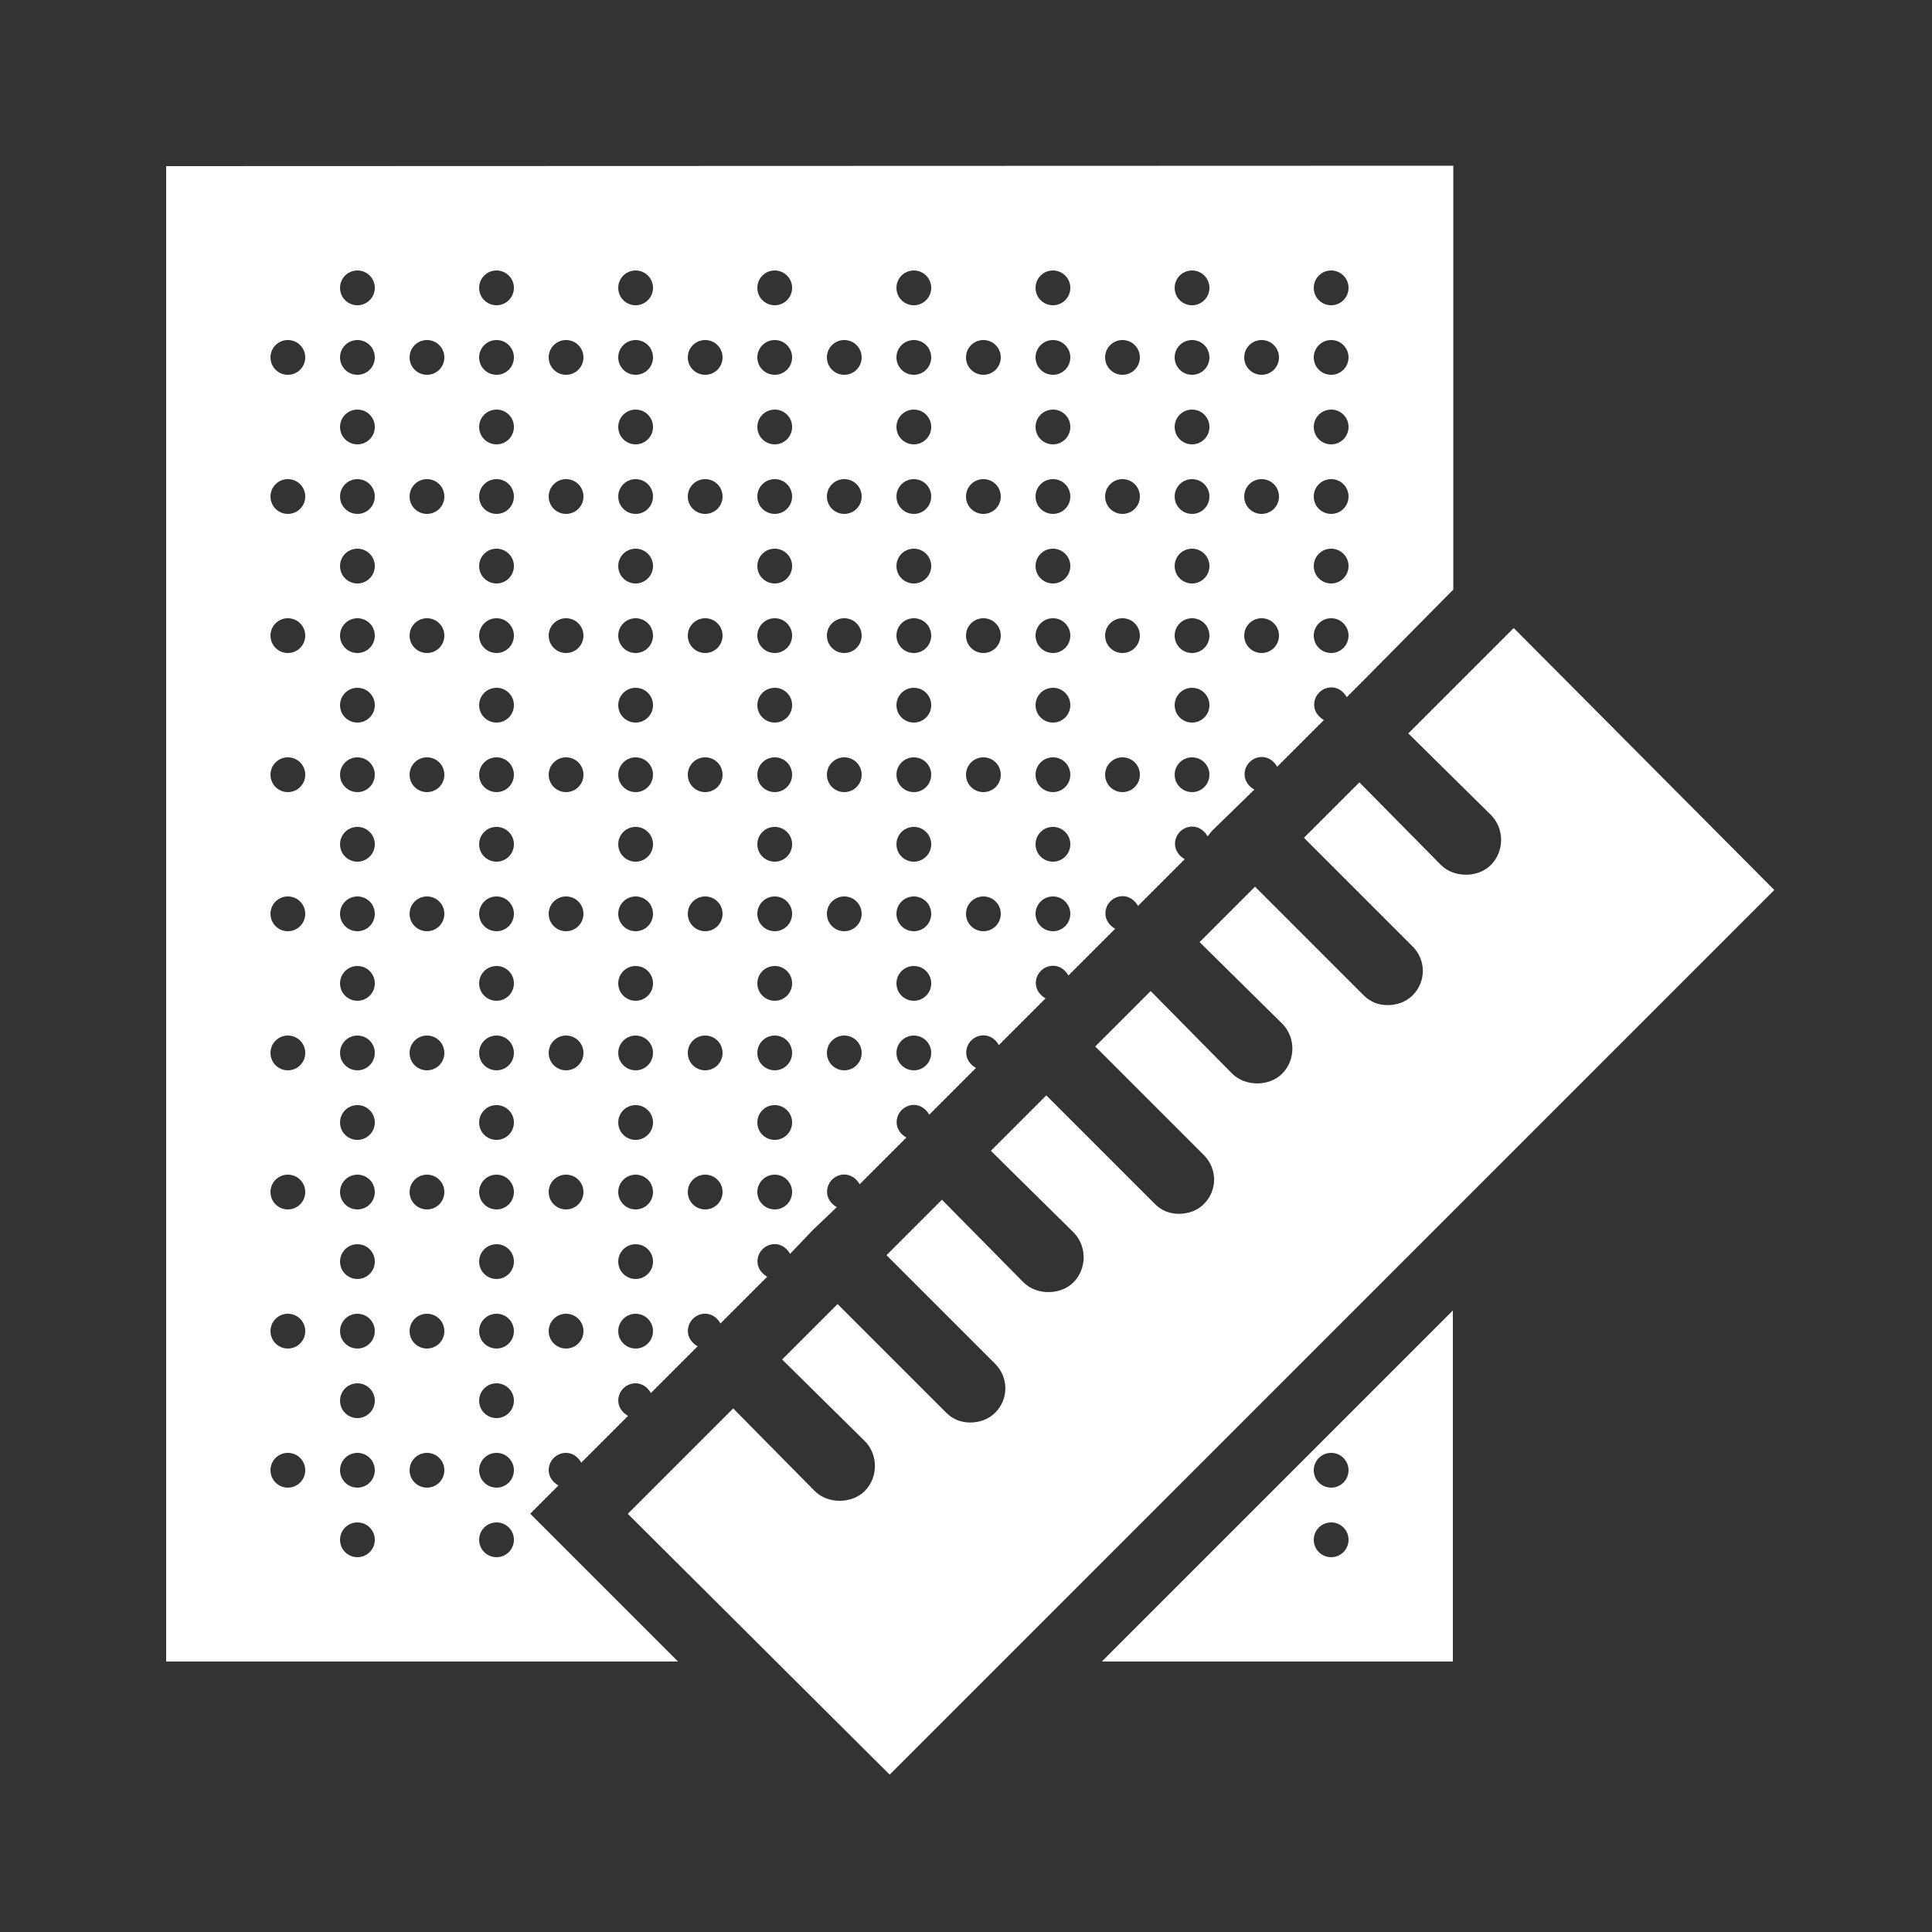 <svg xmlns="http://www.w3.org/2000/svg" xmlns:xlink="http://www.w3.org/1999/xlink" viewBox="0,0,256,256" width="50px" height="50px" fill-rule="nonzero"><rect x="0" y="0" width="256" height="256" fill="#333333" stroke="none"/><g transform="translate(12.8,12.8) scale(0.9,0.9)"><g fill="#ffffff" fill-rule="nonzero" stroke="none" stroke-width="1" stroke-linecap="butt" stroke-linejoin="miter" stroke-miterlimit="10" stroke-dasharray="" stroke-dashoffset="0" font-family="none" font-weight="none" font-size="none" text-anchor="none" style="mix-blend-mode: normal"><g transform="scale(5.12,5.12)"><path d="M2,2v43h14.719l-4.25,-4.25l0.812,-0.812c-0.156,-0.086 -0.281,-0.246 -0.281,-0.438c0,-0.277 0.223,-0.5 0.5,-0.5c0.191,0 0.352,0.125 0.438,0.281l1.344,-1.344c-0.156,-0.086 -0.281,-0.246 -0.281,-0.438c0,-0.277 0.223,-0.5 0.5,-0.5c0.191,0 0.352,0.125 0.438,0.281l1.344,-1.344c-0.156,-0.086 -0.281,-0.246 -0.281,-0.438c0,-0.277 0.223,-0.5 0.5,-0.5c0.191,0 0.352,0.125 0.438,0.281l1.344,-1.344c-0.156,-0.086 -0.281,-0.246 -0.281,-0.438c0,-0.277 0.223,-0.5 0.5,-0.5c0.191,0 0.352,0.125 0.438,0.281l0.656,-0.688l0.688,-0.656c-0.156,-0.086 -0.281,-0.246 -0.281,-0.438c0,-0.277 0.223,-0.5 0.5,-0.5c0.191,0 0.352,0.125 0.438,0.281l1.344,-1.344c-0.156,-0.086 -0.281,-0.246 -0.281,-0.438c0,-0.277 0.223,-0.5 0.5,-0.5c0.191,0 0.352,0.125 0.438,0.281l1.344,-1.344c-0.156,-0.086 -0.281,-0.246 -0.281,-0.438c0,-0.277 0.223,-0.5 0.5,-0.5c0.191,0 0.352,0.125 0.438,0.281l1.344,-1.344c-0.156,-0.086 -0.281,-0.246 -0.281,-0.438c0,-0.277 0.223,-0.5 0.5,-0.5c0.191,0 0.352,0.125 0.438,0.281l1.344,-1.344c-0.156,-0.086 -0.281,-0.246 -0.281,-0.438c0,-0.277 0.223,-0.5 0.5,-0.5c0.191,0 0.352,0.125 0.438,0.281l1.344,-1.344c-0.156,-0.086 -0.281,-0.246 -0.281,-0.438c0,-0.277 0.223,-0.5 0.5,-0.5c0.191,0 0.352,0.125 0.438,0.281l0.125,-0.156l1.219,-1.188c-0.156,-0.086 -0.281,-0.246 -0.281,-0.438c0,-0.277 0.223,-0.5 0.5,-0.5c0.191,0 0.352,0.125 0.438,0.281l1.344,-1.344c-0.156,-0.086 -0.281,-0.246 -0.281,-0.438c0,-0.277 0.223,-0.5 0.5,-0.5c0.191,0 0.352,0.125 0.438,0.281l0.375,-0.375l2.688,-2.719v-12.188zM7.5,5c0.277,0 0.5,0.223 0.5,0.5c0,0.277 -0.223,0.5 -0.5,0.5c-0.277,0 -0.5,-0.223 -0.5,-0.5c0,-0.277 0.223,-0.5 0.5,-0.5zM11.5,5c0.277,0 0.5,0.223 0.5,0.5c0,0.277 -0.223,0.5 -0.5,0.5c-0.277,0 -0.5,-0.223 -0.5,-0.5c0,-0.277 0.223,-0.5 0.5,-0.5zM15.5,5c0.277,0 0.5,0.223 0.5,0.5c0,0.277 -0.223,0.5 -0.5,0.5c-0.277,0 -0.5,-0.223 -0.5,-0.5c0,-0.277 0.223,-0.5 0.5,-0.5zM19.5,5c0.277,0 0.5,0.223 0.5,0.5c0,0.277 -0.223,0.5 -0.5,0.5c-0.277,0 -0.5,-0.223 -0.5,-0.5c0,-0.277 0.223,-0.5 0.5,-0.5zM23.5,5c0.277,0 0.5,0.223 0.5,0.5c0,0.277 -0.223,0.5 -0.5,0.5c-0.277,0 -0.5,-0.223 -0.5,-0.5c0,-0.277 0.223,-0.5 0.5,-0.5zM27.5,5c0.277,0 0.5,0.223 0.5,0.5c0,0.277 -0.223,0.5 -0.5,0.5c-0.277,0 -0.5,-0.223 -0.5,-0.5c0,-0.277 0.223,-0.5 0.5,-0.5zM31.5,5c0.277,0 0.5,0.223 0.5,0.5c0,0.277 -0.223,0.5 -0.5,0.5c-0.277,0 -0.5,-0.223 -0.5,-0.5c0,-0.277 0.223,-0.5 0.5,-0.5zM35.5,5c0.277,0 0.5,0.223 0.5,0.5c0,0.277 -0.223,0.5 -0.5,0.5c-0.277,0 -0.5,-0.223 -0.5,-0.5c0,-0.277 0.223,-0.5 0.5,-0.5zM5.5,7c0.277,0 0.5,0.223 0.5,0.5c0,0.277 -0.223,0.5 -0.5,0.5c-0.277,0 -0.5,-0.223 -0.5,-0.5c0,-0.277 0.223,-0.5 0.5,-0.5zM7.5,7c0.277,0 0.5,0.223 0.5,0.5c0,0.277 -0.223,0.5 -0.5,0.5c-0.277,0 -0.5,-0.223 -0.5,-0.5c0,-0.277 0.223,-0.5 0.5,-0.5zM9.5,7c0.277,0 0.5,0.223 0.5,0.5c0,0.277 -0.223,0.5 -0.5,0.5c-0.277,0 -0.5,-0.223 -0.5,-0.5c0,-0.277 0.223,-0.5 0.5,-0.5zM11.5,7c0.277,0 0.5,0.223 0.5,0.5c0,0.277 -0.223,0.5 -0.5,0.5c-0.277,0 -0.5,-0.223 -0.5,-0.5c0,-0.277 0.223,-0.5 0.5,-0.5zM13.5,7c0.277,0 0.5,0.223 0.5,0.5c0,0.277 -0.223,0.5 -0.5,0.5c-0.277,0 -0.5,-0.223 -0.5,-0.5c0,-0.277 0.223,-0.5 0.5,-0.5zM15.5,7c0.277,0 0.5,0.223 0.5,0.5c0,0.277 -0.223,0.5 -0.5,0.5c-0.277,0 -0.5,-0.223 -0.5,-0.5c0,-0.277 0.223,-0.5 0.5,-0.5zM17.5,7c0.277,0 0.5,0.223 0.5,0.5c0,0.277 -0.223,0.5 -0.5,0.5c-0.277,0 -0.5,-0.223 -0.5,-0.5c0,-0.277 0.223,-0.5 0.5,-0.5zM19.5,7c0.277,0 0.5,0.223 0.5,0.5c0,0.277 -0.223,0.5 -0.5,0.5c-0.277,0 -0.5,-0.223 -0.5,-0.5c0,-0.277 0.223,-0.5 0.5,-0.5zM21.5,7c0.277,0 0.5,0.223 0.5,0.5c0,0.277 -0.223,0.5 -0.5,0.5c-0.277,0 -0.5,-0.223 -0.5,-0.5c0,-0.277 0.223,-0.5 0.5,-0.5zM23.5,7c0.277,0 0.5,0.223 0.5,0.5c0,0.277 -0.223,0.5 -0.5,0.5c-0.277,0 -0.5,-0.223 -0.5,-0.5c0,-0.277 0.223,-0.5 0.5,-0.5zM25.5,7c0.277,0 0.5,0.223 0.5,0.5c0,0.277 -0.223,0.5 -0.5,0.5c-0.277,0 -0.5,-0.223 -0.5,-0.5c0,-0.277 0.223,-0.5 0.5,-0.5zM27.5,7c0.277,0 0.5,0.223 0.5,0.5c0,0.277 -0.223,0.5 -0.5,0.5c-0.277,0 -0.5,-0.223 -0.5,-0.5c0,-0.277 0.223,-0.5 0.5,-0.5zM29.5,7c0.277,0 0.5,0.223 0.5,0.5c0,0.277 -0.223,0.5 -0.5,0.5c-0.277,0 -0.5,-0.223 -0.5,-0.5c0,-0.277 0.223,-0.5 0.5,-0.5zM31.5,7c0.277,0 0.5,0.223 0.5,0.5c0,0.277 -0.223,0.5 -0.5,0.5c-0.277,0 -0.5,-0.223 -0.5,-0.5c0,-0.277 0.223,-0.5 0.5,-0.5zM33.5,7c0.277,0 0.5,0.223 0.5,0.5c0,0.277 -0.223,0.5 -0.5,0.5c-0.277,0 -0.5,-0.223 -0.5,-0.5c0,-0.277 0.223,-0.5 0.5,-0.5zM35.5,7c0.277,0 0.5,0.223 0.5,0.5c0,0.277 -0.223,0.5 -0.5,0.5c-0.277,0 -0.5,-0.223 -0.5,-0.5c0,-0.277 0.223,-0.5 0.5,-0.5zM7.5,9c0.277,0 0.5,0.223 0.5,0.5c0,0.277 -0.223,0.5 -0.5,0.5c-0.277,0 -0.5,-0.223 -0.5,-0.5c0,-0.277 0.223,-0.5 0.5,-0.5zM11.5,9c0.277,0 0.5,0.223 0.5,0.5c0,0.277 -0.223,0.5 -0.5,0.5c-0.277,0 -0.5,-0.223 -0.5,-0.5c0,-0.277 0.223,-0.5 0.5,-0.5zM15.5,9c0.277,0 0.5,0.223 0.5,0.5c0,0.277 -0.223,0.5 -0.5,0.5c-0.277,0 -0.5,-0.223 -0.5,-0.5c0,-0.277 0.223,-0.5 0.5,-0.5zM19.5,9c0.277,0 0.5,0.223 0.5,0.5c0,0.277 -0.223,0.5 -0.5,0.5c-0.277,0 -0.5,-0.223 -0.5,-0.5c0,-0.277 0.223,-0.5 0.5,-0.5zM23.5,9c0.277,0 0.5,0.223 0.5,0.5c0,0.277 -0.223,0.5 -0.5,0.5c-0.277,0 -0.5,-0.223 -0.5,-0.5c0,-0.277 0.223,-0.5 0.5,-0.5zM27.5,9c0.277,0 0.5,0.223 0.5,0.5c0,0.277 -0.223,0.5 -0.5,0.5c-0.277,0 -0.5,-0.223 -0.5,-0.5c0,-0.277 0.223,-0.5 0.5,-0.5zM31.5,9c0.277,0 0.5,0.223 0.5,0.5c0,0.277 -0.223,0.5 -0.5,0.5c-0.277,0 -0.5,-0.223 -0.5,-0.5c0,-0.277 0.223,-0.5 0.5,-0.5zM35.5,9c0.277,0 0.5,0.223 0.5,0.5c0,0.277 -0.223,0.5 -0.5,0.5c-0.277,0 -0.5,-0.223 -0.5,-0.5c0,-0.277 0.223,-0.5 0.5,-0.5zM5.5,11c0.277,0 0.5,0.223 0.5,0.5c0,0.277 -0.223,0.5 -0.5,0.5c-0.277,0 -0.5,-0.223 -0.5,-0.5c0,-0.277 0.223,-0.5 0.5,-0.5zM7.5,11c0.277,0 0.5,0.223 0.5,0.5c0,0.277 -0.223,0.5 -0.5,0.5c-0.277,0 -0.5,-0.223 -0.5,-0.5c0,-0.277 0.223,-0.5 0.5,-0.5zM9.5,11c0.277,0 0.5,0.223 0.5,0.5c0,0.277 -0.223,0.5 -0.5,0.5c-0.277,0 -0.5,-0.223 -0.5,-0.5c0,-0.277 0.223,-0.5 0.5,-0.5zM11.5,11c0.277,0 0.5,0.223 0.5,0.5c0,0.277 -0.223,0.5 -0.5,0.5c-0.277,0 -0.5,-0.223 -0.5,-0.5c0,-0.277 0.223,-0.5 0.5,-0.5zM13.5,11c0.277,0 0.5,0.223 0.5,0.5c0,0.277 -0.223,0.5 -0.5,0.5c-0.277,0 -0.5,-0.223 -0.5,-0.5c0,-0.277 0.223,-0.5 0.5,-0.5zM15.5,11c0.277,0 0.5,0.223 0.5,0.5c0,0.277 -0.223,0.5 -0.5,0.5c-0.277,0 -0.5,-0.223 -0.5,-0.5c0,-0.277 0.223,-0.5 0.5,-0.5zM17.5,11c0.277,0 0.5,0.223 0.5,0.5c0,0.277 -0.223,0.5 -0.5,0.5c-0.277,0 -0.5,-0.223 -0.5,-0.5c0,-0.277 0.223,-0.5 0.5,-0.5zM19.5,11c0.277,0 0.5,0.223 0.5,0.5c0,0.277 -0.223,0.5 -0.5,0.5c-0.277,0 -0.5,-0.223 -0.5,-0.5c0,-0.277 0.223,-0.5 0.5,-0.5zM21.5,11c0.277,0 0.5,0.223 0.5,0.5c0,0.277 -0.223,0.5 -0.5,0.5c-0.277,0 -0.5,-0.223 -0.5,-0.5c0,-0.277 0.223,-0.5 0.5,-0.5zM23.5,11c0.277,0 0.5,0.223 0.5,0.5c0,0.277 -0.223,0.5 -0.5,0.5c-0.277,0 -0.5,-0.223 -0.5,-0.5c0,-0.277 0.223,-0.5 0.5,-0.5zM25.5,11c0.277,0 0.5,0.223 0.5,0.5c0,0.277 -0.223,0.5 -0.5,0.5c-0.277,0 -0.5,-0.223 -0.5,-0.5c0,-0.277 0.223,-0.5 0.5,-0.5zM27.5,11c0.277,0 0.5,0.223 0.5,0.5c0,0.277 -0.223,0.5 -0.5,0.5c-0.277,0 -0.5,-0.223 -0.5,-0.5c0,-0.277 0.223,-0.5 0.5,-0.5zM29.5,11c0.277,0 0.5,0.223 0.5,0.5c0,0.277 -0.223,0.5 -0.5,0.5c-0.277,0 -0.5,-0.223 -0.5,-0.5c0,-0.277 0.223,-0.5 0.5,-0.5zM31.5,11c0.277,0 0.5,0.223 0.5,0.5c0,0.277 -0.223,0.5 -0.5,0.5c-0.277,0 -0.5,-0.223 -0.5,-0.5c0,-0.277 0.223,-0.5 0.5,-0.5zM33.5,11c0.277,0 0.5,0.223 0.5,0.5c0,0.277 -0.223,0.5 -0.5,0.5c-0.277,0 -0.5,-0.223 -0.5,-0.5c0,-0.277 0.223,-0.5 0.5,-0.5zM35.5,11c0.277,0 0.5,0.223 0.5,0.5c0,0.277 -0.223,0.5 -0.5,0.5c-0.277,0 -0.5,-0.223 -0.5,-0.5c0,-0.277 0.223,-0.5 0.5,-0.5zM7.5,13c0.277,0 0.5,0.223 0.5,0.5c0,0.277 -0.223,0.5 -0.5,0.5c-0.277,0 -0.5,-0.223 -0.5,-0.5c0,-0.277 0.223,-0.5 0.5,-0.5zM11.5,13c0.277,0 0.5,0.223 0.5,0.5c0,0.277 -0.223,0.5 -0.5,0.5c-0.277,0 -0.5,-0.223 -0.5,-0.5c0,-0.277 0.223,-0.5 0.5,-0.5zM15.5,13c0.277,0 0.5,0.223 0.5,0.5c0,0.277 -0.223,0.5 -0.5,0.5c-0.277,0 -0.5,-0.223 -0.5,-0.5c0,-0.277 0.223,-0.5 0.5,-0.5zM19.5,13c0.277,0 0.5,0.223 0.5,0.5c0,0.277 -0.223,0.5 -0.5,0.5c-0.277,0 -0.5,-0.223 -0.5,-0.5c0,-0.277 0.223,-0.5 0.5,-0.5zM23.5,13c0.277,0 0.5,0.223 0.5,0.5c0,0.277 -0.223,0.5 -0.5,0.5c-0.277,0 -0.5,-0.223 -0.5,-0.5c0,-0.277 0.223,-0.5 0.5,-0.5zM27.5,13c0.277,0 0.5,0.223 0.5,0.5c0,0.277 -0.223,0.5 -0.5,0.5c-0.277,0 -0.5,-0.223 -0.5,-0.5c0,-0.277 0.223,-0.5 0.5,-0.5zM31.5,13c0.277,0 0.5,0.223 0.5,0.5c0,0.277 -0.223,0.5 -0.5,0.5c-0.277,0 -0.5,-0.223 -0.5,-0.5c0,-0.277 0.223,-0.5 0.5,-0.5zM35.5,13c0.277,0 0.5,0.223 0.5,0.5c0,0.277 -0.223,0.5 -0.5,0.5c-0.277,0 -0.5,-0.223 -0.5,-0.5c0,-0.277 0.223,-0.5 0.5,-0.5zM5.5,15c0.277,0 0.5,0.223 0.5,0.5c0,0.277 -0.223,0.5 -0.5,0.5c-0.277,0 -0.5,-0.223 -0.5,-0.5c0,-0.277 0.223,-0.5 0.5,-0.5zM7.5,15c0.277,0 0.5,0.223 0.5,0.5c0,0.277 -0.223,0.5 -0.5,0.5c-0.277,0 -0.5,-0.223 -0.5,-0.5c0,-0.277 0.223,-0.5 0.5,-0.5zM9.5,15c0.277,0 0.5,0.223 0.5,0.5c0,0.277 -0.223,0.5 -0.5,0.5c-0.277,0 -0.5,-0.223 -0.5,-0.5c0,-0.277 0.223,-0.5 0.5,-0.5zM11.5,15c0.277,0 0.5,0.223 0.5,0.5c0,0.277 -0.223,0.5 -0.5,0.5c-0.277,0 -0.5,-0.223 -0.5,-0.5c0,-0.277 0.223,-0.5 0.5,-0.5zM13.5,15c0.277,0 0.5,0.223 0.5,0.5c0,0.277 -0.223,0.5 -0.5,0.5c-0.277,0 -0.5,-0.223 -0.5,-0.5c0,-0.277 0.223,-0.5 0.5,-0.5zM15.5,15c0.277,0 0.5,0.223 0.5,0.5c0,0.277 -0.223,0.5 -0.5,0.5c-0.277,0 -0.5,-0.223 -0.5,-0.5c0,-0.277 0.223,-0.5 0.5,-0.5zM17.5,15c0.277,0 0.5,0.223 0.5,0.5c0,0.277 -0.223,0.5 -0.5,0.5c-0.277,0 -0.5,-0.223 -0.5,-0.5c0,-0.277 0.223,-0.5 0.5,-0.5zM19.5,15c0.277,0 0.5,0.223 0.5,0.5c0,0.277 -0.223,0.5 -0.5,0.5c-0.277,0 -0.5,-0.223 -0.5,-0.5c0,-0.277 0.223,-0.5 0.5,-0.5zM21.5,15c0.277,0 0.5,0.223 0.5,0.5c0,0.277 -0.223,0.5 -0.5,0.5c-0.277,0 -0.5,-0.223 -0.5,-0.5c0,-0.277 0.223,-0.5 0.5,-0.5zM23.5,15c0.277,0 0.5,0.223 0.5,0.5c0,0.277 -0.223,0.5 -0.5,0.5c-0.277,0 -0.5,-0.223 -0.5,-0.5c0,-0.277 0.223,-0.5 0.5,-0.5zM25.5,15c0.277,0 0.5,0.223 0.5,0.5c0,0.277 -0.223,0.5 -0.5,0.5c-0.277,0 -0.5,-0.223 -0.5,-0.5c0,-0.277 0.223,-0.5 0.5,-0.5zM27.5,15c0.277,0 0.5,0.223 0.5,0.5c0,0.277 -0.223,0.5 -0.5,0.5c-0.277,0 -0.5,-0.223 -0.5,-0.5c0,-0.277 0.223,-0.5 0.5,-0.5zM29.5,15c0.277,0 0.5,0.223 0.5,0.5c0,0.277 -0.223,0.5 -0.5,0.5c-0.277,0 -0.5,-0.223 -0.5,-0.5c0,-0.277 0.223,-0.5 0.5,-0.5zM31.5,15c0.277,0 0.5,0.223 0.5,0.5c0,0.277 -0.223,0.5 -0.5,0.5c-0.277,0 -0.5,-0.223 -0.5,-0.5c0,-0.277 0.223,-0.5 0.5,-0.5zM33.5,15c0.277,0 0.5,0.223 0.5,0.5c0,0.277 -0.223,0.5 -0.5,0.5c-0.277,0 -0.5,-0.223 -0.5,-0.5c0,-0.277 0.223,-0.5 0.5,-0.5zM35.5,15c0.277,0 0.5,0.223 0.5,0.5c0,0.277 -0.223,0.5 -0.5,0.5c-0.277,0 -0.5,-0.223 -0.5,-0.5c0,-0.277 0.223,-0.5 0.5,-0.5zM40.75,15.281l-3.031,3.031l2.375,2.344c0.391,0.391 0.391,1.047 0,1.438c-0.195,0.195 -0.461,0.281 -0.719,0.281c-0.258,0 -0.523,-0.086 -0.719,-0.281l-2.344,-2.375l-1.594,1.594l3.125,3.125c0.391,0.391 0.391,1.016 0,1.406c-0.195,0.195 -0.461,0.281 -0.719,0.281c-0.258,0 -0.492,-0.086 -0.688,-0.281l-3.125,-3.125l-1.594,1.594l2.375,2.344c0.391,0.391 0.391,1.047 0,1.438c-0.195,0.195 -0.461,0.281 -0.719,0.281c-0.258,0 -0.523,-0.086 -0.719,-0.281l-2.344,-2.375l-1.594,1.594l3.125,3.125c0.391,0.391 0.391,1.016 0,1.406c-0.195,0.195 -0.461,0.281 -0.719,0.281c-0.258,0 -0.492,-0.086 -0.688,-0.281l-3.125,-3.125l-1.594,1.594l2.375,2.344c0.391,0.391 0.391,1.047 0,1.438c-0.195,0.195 -0.461,0.281 -0.719,0.281c-0.258,0 -0.523,-0.086 -0.719,-0.281l-2.344,-2.375l-1.594,1.594l3.125,3.125c0.391,0.391 0.391,1.016 0,1.406c-0.195,0.195 -0.461,0.281 -0.719,0.281c-0.258,0 -0.492,-0.086 -0.688,-0.281l-3.125,-3.125l-1.594,1.594l2.375,2.344c0.391,0.391 0.391,1.047 0,1.438c-0.195,0.195 -0.461,0.281 -0.719,0.281c-0.258,0 -0.523,-0.086 -0.719,-0.281l-2.344,-2.375l-3.031,3.031l7.531,7.5l25.438,-25.438zM7.5,17c0.277,0 0.5,0.223 0.5,0.5c0,0.277 -0.223,0.5 -0.5,0.5c-0.277,0 -0.5,-0.223 -0.5,-0.5c0,-0.277 0.223,-0.5 0.5,-0.5zM11.5,17c0.277,0 0.5,0.223 0.5,0.5c0,0.277 -0.223,0.5 -0.5,0.5c-0.277,0 -0.5,-0.223 -0.5,-0.5c0,-0.277 0.223,-0.5 0.5,-0.5zM15.5,17c0.277,0 0.5,0.223 0.5,0.5c0,0.277 -0.223,0.5 -0.5,0.5c-0.277,0 -0.5,-0.223 -0.5,-0.5c0,-0.277 0.223,-0.5 0.5,-0.5zM19.5,17c0.277,0 0.5,0.223 0.5,0.5c0,0.277 -0.223,0.5 -0.5,0.5c-0.277,0 -0.5,-0.223 -0.5,-0.5c0,-0.277 0.223,-0.5 0.5,-0.5zM23.5,17c0.277,0 0.5,0.223 0.5,0.5c0,0.277 -0.223,0.5 -0.5,0.5c-0.277,0 -0.5,-0.223 -0.5,-0.5c0,-0.277 0.223,-0.5 0.5,-0.5zM27.5,17c0.277,0 0.5,0.223 0.5,0.5c0,0.277 -0.223,0.5 -0.5,0.5c-0.277,0 -0.5,-0.223 -0.5,-0.5c0,-0.277 0.223,-0.5 0.5,-0.5zM31.5,17c0.277,0 0.5,0.223 0.5,0.5c0,0.277 -0.223,0.5 -0.5,0.5c-0.277,0 -0.5,-0.223 -0.5,-0.5c0,-0.277 0.223,-0.5 0.5,-0.5zM5.5,19c0.277,0 0.5,0.223 0.5,0.5c0,0.277 -0.223,0.5 -0.5,0.5c-0.277,0 -0.5,-0.223 -0.5,-0.5c0,-0.277 0.223,-0.5 0.5,-0.5zM7.5,19c0.277,0 0.5,0.223 0.5,0.5c0,0.277 -0.223,0.5 -0.5,0.5c-0.277,0 -0.5,-0.223 -0.5,-0.5c0,-0.277 0.223,-0.5 0.5,-0.5zM9.5,19c0.277,0 0.5,0.223 0.5,0.5c0,0.277 -0.223,0.5 -0.5,0.5c-0.277,0 -0.5,-0.223 -0.5,-0.5c0,-0.277 0.223,-0.5 0.5,-0.5zM11.5,19c0.277,0 0.5,0.223 0.5,0.5c0,0.277 -0.223,0.5 -0.5,0.5c-0.277,0 -0.5,-0.223 -0.5,-0.5c0,-0.277 0.223,-0.5 0.5,-0.5zM13.5,19c0.277,0 0.5,0.223 0.5,0.5c0,0.277 -0.223,0.5 -0.5,0.5c-0.277,0 -0.5,-0.223 -0.5,-0.5c0,-0.277 0.223,-0.5 0.5,-0.5zM15.5,19c0.277,0 0.5,0.223 0.5,0.5c0,0.277 -0.223,0.5 -0.5,0.5c-0.277,0 -0.5,-0.223 -0.5,-0.5c0,-0.277 0.223,-0.5 0.5,-0.5zM17.5,19c0.277,0 0.5,0.223 0.5,0.5c0,0.277 -0.223,0.5 -0.5,0.5c-0.277,0 -0.5,-0.223 -0.5,-0.5c0,-0.277 0.223,-0.5 0.5,-0.5zM19.5,19c0.277,0 0.5,0.223 0.5,0.5c0,0.277 -0.223,0.5 -0.5,0.5c-0.277,0 -0.5,-0.223 -0.5,-0.5c0,-0.277 0.223,-0.5 0.5,-0.5zM21.5,19c0.277,0 0.5,0.223 0.5,0.5c0,0.277 -0.223,0.5 -0.5,0.5c-0.277,0 -0.5,-0.223 -0.5,-0.5c0,-0.277 0.223,-0.5 0.5,-0.5zM23.5,19c0.277,0 0.5,0.223 0.5,0.5c0,0.277 -0.223,0.5 -0.5,0.5c-0.277,0 -0.5,-0.223 -0.5,-0.5c0,-0.277 0.223,-0.5 0.5,-0.5zM25.5,19c0.277,0 0.5,0.223 0.5,0.5c0,0.277 -0.223,0.5 -0.5,0.5c-0.277,0 -0.5,-0.223 -0.5,-0.5c0,-0.277 0.223,-0.5 0.5,-0.5zM27.5,19c0.277,0 0.5,0.223 0.5,0.5c0,0.277 -0.223,0.5 -0.5,0.5c-0.277,0 -0.5,-0.223 -0.5,-0.5c0,-0.277 0.223,-0.5 0.5,-0.5zM29.5,19c0.277,0 0.5,0.223 0.5,0.5c0,0.277 -0.223,0.5 -0.5,0.5c-0.277,0 -0.5,-0.223 -0.5,-0.5c0,-0.277 0.223,-0.5 0.5,-0.5zM31.5,19c0.277,0 0.5,0.223 0.5,0.5c0,0.277 -0.223,0.5 -0.5,0.5c-0.277,0 -0.5,-0.223 -0.5,-0.5c0,-0.277 0.223,-0.5 0.5,-0.5zM7.5,21c0.277,0 0.5,0.223 0.5,0.5c0,0.277 -0.223,0.5 -0.5,0.5c-0.277,0 -0.5,-0.223 -0.5,-0.5c0,-0.277 0.223,-0.5 0.5,-0.5zM11.5,21c0.277,0 0.5,0.223 0.5,0.5c0,0.277 -0.223,0.5 -0.5,0.5c-0.277,0 -0.5,-0.223 -0.5,-0.5c0,-0.277 0.223,-0.5 0.5,-0.5zM15.5,21c0.277,0 0.5,0.223 0.5,0.5c0,0.277 -0.223,0.5 -0.5,0.5c-0.277,0 -0.5,-0.223 -0.5,-0.5c0,-0.277 0.223,-0.5 0.5,-0.5zM19.5,21c0.277,0 0.5,0.223 0.5,0.5c0,0.277 -0.223,0.5 -0.5,0.5c-0.277,0 -0.5,-0.223 -0.5,-0.5c0,-0.277 0.223,-0.5 0.5,-0.5zM23.5,21c0.277,0 0.5,0.223 0.5,0.5c0,0.277 -0.223,0.5 -0.5,0.5c-0.277,0 -0.5,-0.223 -0.5,-0.5c0,-0.277 0.223,-0.5 0.5,-0.5zM27.5,21c0.277,0 0.5,0.223 0.5,0.5c0,0.277 -0.223,0.5 -0.5,0.5c-0.277,0 -0.5,-0.223 -0.5,-0.5c0,-0.277 0.223,-0.5 0.5,-0.5zM5.5,23c0.277,0 0.5,0.223 0.5,0.5c0,0.277 -0.223,0.5 -0.5,0.5c-0.277,0 -0.5,-0.223 -0.5,-0.5c0,-0.277 0.223,-0.5 0.5,-0.5zM7.5,23c0.277,0 0.5,0.223 0.5,0.5c0,0.277 -0.223,0.5 -0.5,0.5c-0.277,0 -0.5,-0.223 -0.5,-0.5c0,-0.277 0.223,-0.5 0.5,-0.5zM9.5,23c0.277,0 0.5,0.223 0.5,0.5c0,0.277 -0.223,0.5 -0.5,0.5c-0.277,0 -0.5,-0.223 -0.5,-0.5c0,-0.277 0.223,-0.5 0.5,-0.5zM11.5,23c0.277,0 0.5,0.223 0.5,0.5c0,0.277 -0.223,0.5 -0.5,0.5c-0.277,0 -0.5,-0.223 -0.5,-0.5c0,-0.277 0.223,-0.5 0.5,-0.5zM13.5,23c0.277,0 0.5,0.223 0.5,0.5c0,0.277 -0.223,0.5 -0.5,0.5c-0.277,0 -0.5,-0.223 -0.5,-0.5c0,-0.277 0.223,-0.5 0.5,-0.5zM15.5,23c0.277,0 0.5,0.223 0.5,0.5c0,0.277 -0.223,0.5 -0.5,0.5c-0.277,0 -0.5,-0.223 -0.5,-0.5c0,-0.277 0.223,-0.5 0.5,-0.5zM17.5,23c0.277,0 0.5,0.223 0.5,0.5c0,0.277 -0.223,0.5 -0.5,0.5c-0.277,0 -0.5,-0.223 -0.5,-0.5c0,-0.277 0.223,-0.5 0.5,-0.5zM19.5,23c0.277,0 0.5,0.223 0.5,0.5c0,0.277 -0.223,0.5 -0.5,0.5c-0.277,0 -0.5,-0.223 -0.5,-0.5c0,-0.277 0.223,-0.5 0.5,-0.5zM21.5,23c0.277,0 0.5,0.223 0.5,0.5c0,0.277 -0.223,0.5 -0.5,0.5c-0.277,0 -0.5,-0.223 -0.5,-0.5c0,-0.277 0.223,-0.5 0.5,-0.5zM23.5,23c0.277,0 0.5,0.223 0.5,0.5c0,0.277 -0.223,0.5 -0.5,0.5c-0.277,0 -0.5,-0.223 -0.5,-0.5c0,-0.277 0.223,-0.5 0.5,-0.5zM25.5,23c0.277,0 0.5,0.223 0.5,0.5c0,0.277 -0.223,0.5 -0.5,0.5c-0.277,0 -0.5,-0.223 -0.5,-0.5c0,-0.277 0.223,-0.5 0.5,-0.5zM27.5,23c0.277,0 0.5,0.223 0.5,0.5c0,0.277 -0.223,0.5 -0.5,0.5c-0.277,0 -0.5,-0.223 -0.5,-0.5c0,-0.277 0.223,-0.5 0.5,-0.5zM7.5,25c0.277,0 0.5,0.223 0.5,0.5c0,0.277 -0.223,0.5 -0.5,0.5c-0.277,0 -0.5,-0.223 -0.5,-0.5c0,-0.277 0.223,-0.5 0.5,-0.5zM11.5,25c0.277,0 0.5,0.223 0.5,0.5c0,0.277 -0.223,0.5 -0.5,0.5c-0.277,0 -0.5,-0.223 -0.5,-0.5c0,-0.277 0.223,-0.5 0.5,-0.5zM15.5,25c0.277,0 0.5,0.223 0.5,0.5c0,0.277 -0.223,0.5 -0.5,0.5c-0.277,0 -0.5,-0.223 -0.5,-0.5c0,-0.277 0.223,-0.5 0.5,-0.5zM19.5,25c0.277,0 0.5,0.223 0.5,0.5c0,0.277 -0.223,0.5 -0.5,0.5c-0.277,0 -0.5,-0.223 -0.5,-0.5c0,-0.277 0.223,-0.5 0.5,-0.5zM23.5,25c0.277,0 0.5,0.223 0.5,0.5c0,0.277 -0.223,0.5 -0.5,0.5c-0.277,0 -0.5,-0.223 -0.5,-0.5c0,-0.277 0.223,-0.5 0.5,-0.5zM5.5,27c0.277,0 0.5,0.223 0.5,0.5c0,0.277 -0.223,0.5 -0.5,0.5c-0.277,0 -0.5,-0.223 -0.5,-0.5c0,-0.277 0.223,-0.5 0.5,-0.5zM7.5,27c0.277,0 0.5,0.223 0.5,0.5c0,0.277 -0.223,0.5 -0.5,0.5c-0.277,0 -0.5,-0.223 -0.5,-0.5c0,-0.277 0.223,-0.5 0.5,-0.5zM9.5,27c0.277,0 0.5,0.223 0.5,0.5c0,0.277 -0.223,0.5 -0.5,0.5c-0.277,0 -0.5,-0.223 -0.5,-0.5c0,-0.277 0.223,-0.5 0.5,-0.5zM11.5,27c0.277,0 0.5,0.223 0.5,0.5c0,0.277 -0.223,0.5 -0.5,0.5c-0.277,0 -0.5,-0.223 -0.5,-0.5c0,-0.277 0.223,-0.5 0.5,-0.5zM13.5,27c0.277,0 0.5,0.223 0.5,0.5c0,0.277 -0.223,0.5 -0.5,0.5c-0.277,0 -0.5,-0.223 -0.5,-0.5c0,-0.277 0.223,-0.5 0.5,-0.5zM15.5,27c0.277,0 0.5,0.223 0.5,0.5c0,0.277 -0.223,0.5 -0.5,0.5c-0.277,0 -0.5,-0.223 -0.5,-0.5c0,-0.277 0.223,-0.5 0.5,-0.5zM17.5,27c0.277,0 0.5,0.223 0.5,0.5c0,0.277 -0.223,0.5 -0.5,0.5c-0.277,0 -0.5,-0.223 -0.5,-0.5c0,-0.277 0.223,-0.5 0.5,-0.5zM19.5,27c0.277,0 0.5,0.223 0.5,0.5c0,0.277 -0.223,0.5 -0.5,0.5c-0.277,0 -0.5,-0.223 -0.5,-0.5c0,-0.277 0.223,-0.5 0.5,-0.5zM21.5,27c0.277,0 0.5,0.223 0.5,0.5c0,0.277 -0.223,0.5 -0.5,0.5c-0.277,0 -0.5,-0.223 -0.5,-0.5c0,-0.277 0.223,-0.5 0.5,-0.5zM23.5,27c0.277,0 0.5,0.223 0.5,0.5c0,0.277 -0.223,0.5 -0.5,0.5c-0.277,0 -0.5,-0.223 -0.5,-0.5c0,-0.277 0.223,-0.5 0.5,-0.5zM7.5,29c0.277,0 0.5,0.223 0.5,0.5c0,0.277 -0.223,0.5 -0.5,0.5c-0.277,0 -0.5,-0.223 -0.5,-0.5c0,-0.277 0.223,-0.5 0.5,-0.5zM11.5,29c0.277,0 0.5,0.223 0.5,0.5c0,0.277 -0.223,0.5 -0.5,0.5c-0.277,0 -0.5,-0.223 -0.5,-0.5c0,-0.277 0.223,-0.5 0.5,-0.5zM15.5,29c0.277,0 0.5,0.223 0.5,0.5c0,0.277 -0.223,0.5 -0.5,0.5c-0.277,0 -0.5,-0.223 -0.5,-0.5c0,-0.277 0.223,-0.5 0.5,-0.5zM19.5,29c0.277,0 0.5,0.223 0.5,0.5c0,0.277 -0.223,0.5 -0.5,0.5c-0.277,0 -0.5,-0.223 -0.5,-0.5c0,-0.277 0.223,-0.5 0.5,-0.5zM5.5,31c0.277,0 0.5,0.223 0.5,0.5c0,0.277 -0.223,0.5 -0.5,0.5c-0.277,0 -0.5,-0.223 -0.5,-0.5c0,-0.277 0.223,-0.5 0.5,-0.5zM7.5,31c0.277,0 0.5,0.223 0.5,0.5c0,0.277 -0.223,0.5 -0.5,0.5c-0.277,0 -0.5,-0.223 -0.5,-0.5c0,-0.277 0.223,-0.5 0.5,-0.5zM9.5,31c0.277,0 0.5,0.223 0.5,0.5c0,0.277 -0.223,0.5 -0.5,0.5c-0.277,0 -0.5,-0.223 -0.5,-0.5c0,-0.277 0.223,-0.5 0.5,-0.5zM11.5,31c0.277,0 0.5,0.223 0.5,0.5c0,0.277 -0.223,0.5 -0.5,0.5c-0.277,0 -0.5,-0.223 -0.5,-0.5c0,-0.277 0.223,-0.5 0.5,-0.5zM13.5,31c0.277,0 0.5,0.223 0.5,0.5c0,0.277 -0.223,0.5 -0.5,0.5c-0.277,0 -0.5,-0.223 -0.5,-0.5c0,-0.277 0.223,-0.5 0.5,-0.5zM15.5,31c0.277,0 0.5,0.223 0.5,0.5c0,0.277 -0.223,0.5 -0.5,0.5c-0.277,0 -0.5,-0.223 -0.5,-0.5c0,-0.277 0.223,-0.5 0.5,-0.5zM17.5,31c0.277,0 0.5,0.223 0.5,0.5c0,0.277 -0.223,0.5 -0.5,0.5c-0.277,0 -0.5,-0.223 -0.5,-0.5c0,-0.277 0.223,-0.5 0.5,-0.5zM19.5,31c0.277,0 0.5,0.223 0.5,0.5c0,0.277 -0.223,0.5 -0.5,0.5c-0.277,0 -0.5,-0.223 -0.5,-0.5c0,-0.277 0.223,-0.5 0.5,-0.5zM7.5,33c0.277,0 0.5,0.223 0.5,0.5c0,0.277 -0.223,0.5 -0.5,0.5c-0.277,0 -0.5,-0.223 -0.5,-0.5c0,-0.277 0.223,-0.5 0.5,-0.5zM11.5,33c0.277,0 0.5,0.223 0.5,0.5c0,0.277 -0.223,0.5 -0.5,0.5c-0.277,0 -0.5,-0.223 -0.5,-0.5c0,-0.277 0.223,-0.5 0.5,-0.5zM15.5,33c0.277,0 0.5,0.223 0.5,0.5c0,0.277 -0.223,0.5 -0.5,0.5c-0.277,0 -0.5,-0.223 -0.5,-0.5c0,-0.277 0.223,-0.5 0.5,-0.5zM39,34.906l-10.094,10.094h10.094zM5.5,35c0.277,0 0.5,0.223 0.5,0.5c0,0.277 -0.223,0.5 -0.5,0.5c-0.277,0 -0.5,-0.223 -0.5,-0.5c0,-0.277 0.223,-0.5 0.5,-0.5zM7.5,35c0.277,0 0.5,0.223 0.5,0.5c0,0.277 -0.223,0.5 -0.5,0.5c-0.277,0 -0.5,-0.223 -0.5,-0.5c0,-0.277 0.223,-0.5 0.5,-0.5zM9.5,35c0.277,0 0.5,0.223 0.5,0.5c0,0.277 -0.223,0.5 -0.5,0.5c-0.277,0 -0.5,-0.223 -0.5,-0.5c0,-0.277 0.223,-0.5 0.5,-0.5zM11.5,35c0.277,0 0.5,0.223 0.5,0.5c0,0.277 -0.223,0.5 -0.5,0.5c-0.277,0 -0.5,-0.223 -0.5,-0.5c0,-0.277 0.223,-0.5 0.5,-0.5zM13.5,35c0.277,0 0.5,0.223 0.5,0.5c0,0.277 -0.223,0.5 -0.5,0.5c-0.277,0 -0.5,-0.223 -0.5,-0.5c0,-0.277 0.223,-0.5 0.5,-0.5zM15.5,35c0.277,0 0.5,0.223 0.5,0.5c0,0.277 -0.223,0.5 -0.5,0.5c-0.277,0 -0.5,-0.223 -0.5,-0.5c0,-0.277 0.223,-0.5 0.5,-0.5zM7.5,37c0.277,0 0.5,0.223 0.5,0.5c0,0.277 -0.223,0.5 -0.5,0.5c-0.277,0 -0.5,-0.223 -0.5,-0.5c0,-0.277 0.223,-0.5 0.5,-0.5zM11.5,37c0.277,0 0.5,0.223 0.5,0.5c0,0.277 -0.223,0.5 -0.5,0.5c-0.277,0 -0.5,-0.223 -0.5,-0.5c0,-0.277 0.223,-0.5 0.5,-0.5zM5.5,39c0.277,0 0.5,0.223 0.5,0.5c0,0.277 -0.223,0.5 -0.5,0.5c-0.277,0 -0.5,-0.223 -0.5,-0.5c0,-0.277 0.223,-0.5 0.5,-0.5zM7.5,39c0.277,0 0.5,0.223 0.5,0.5c0,0.277 -0.223,0.5 -0.5,0.5c-0.277,0 -0.5,-0.223 -0.5,-0.5c0,-0.277 0.223,-0.5 0.5,-0.5zM9.5,39c0.277,0 0.5,0.223 0.5,0.5c0,0.277 -0.223,0.5 -0.5,0.5c-0.277,0 -0.5,-0.223 -0.5,-0.5c0,-0.277 0.223,-0.5 0.5,-0.5zM11.5,39c0.277,0 0.5,0.223 0.5,0.5c0,0.277 -0.223,0.5 -0.5,0.5c-0.277,0 -0.5,-0.223 -0.5,-0.5c0,-0.277 0.223,-0.5 0.5,-0.5zM35.5,39c0.277,0 0.5,0.223 0.5,0.5c0,0.277 -0.223,0.5 -0.5,0.5c-0.277,0 -0.5,-0.223 -0.5,-0.5c0,-0.277 0.223,-0.5 0.5,-0.5zM7.5,41c0.277,0 0.5,0.223 0.5,0.5c0,0.277 -0.223,0.5 -0.5,0.5c-0.277,0 -0.5,-0.223 -0.5,-0.5c0,-0.277 0.223,-0.5 0.5,-0.5zM11.5,41c0.277,0 0.5,0.223 0.5,0.5c0,0.277 -0.223,0.5 -0.5,0.5c-0.277,0 -0.5,-0.223 -0.5,-0.5c0,-0.277 0.223,-0.5 0.5,-0.5zM35.5,41c0.277,0 0.5,0.223 0.5,0.5c0,0.277 -0.223,0.5 -0.5,0.5c-0.277,0 -0.5,-0.223 -0.5,-0.5c0,-0.277 0.223,-0.5 0.5,-0.5z"></path></g></g></g></svg>